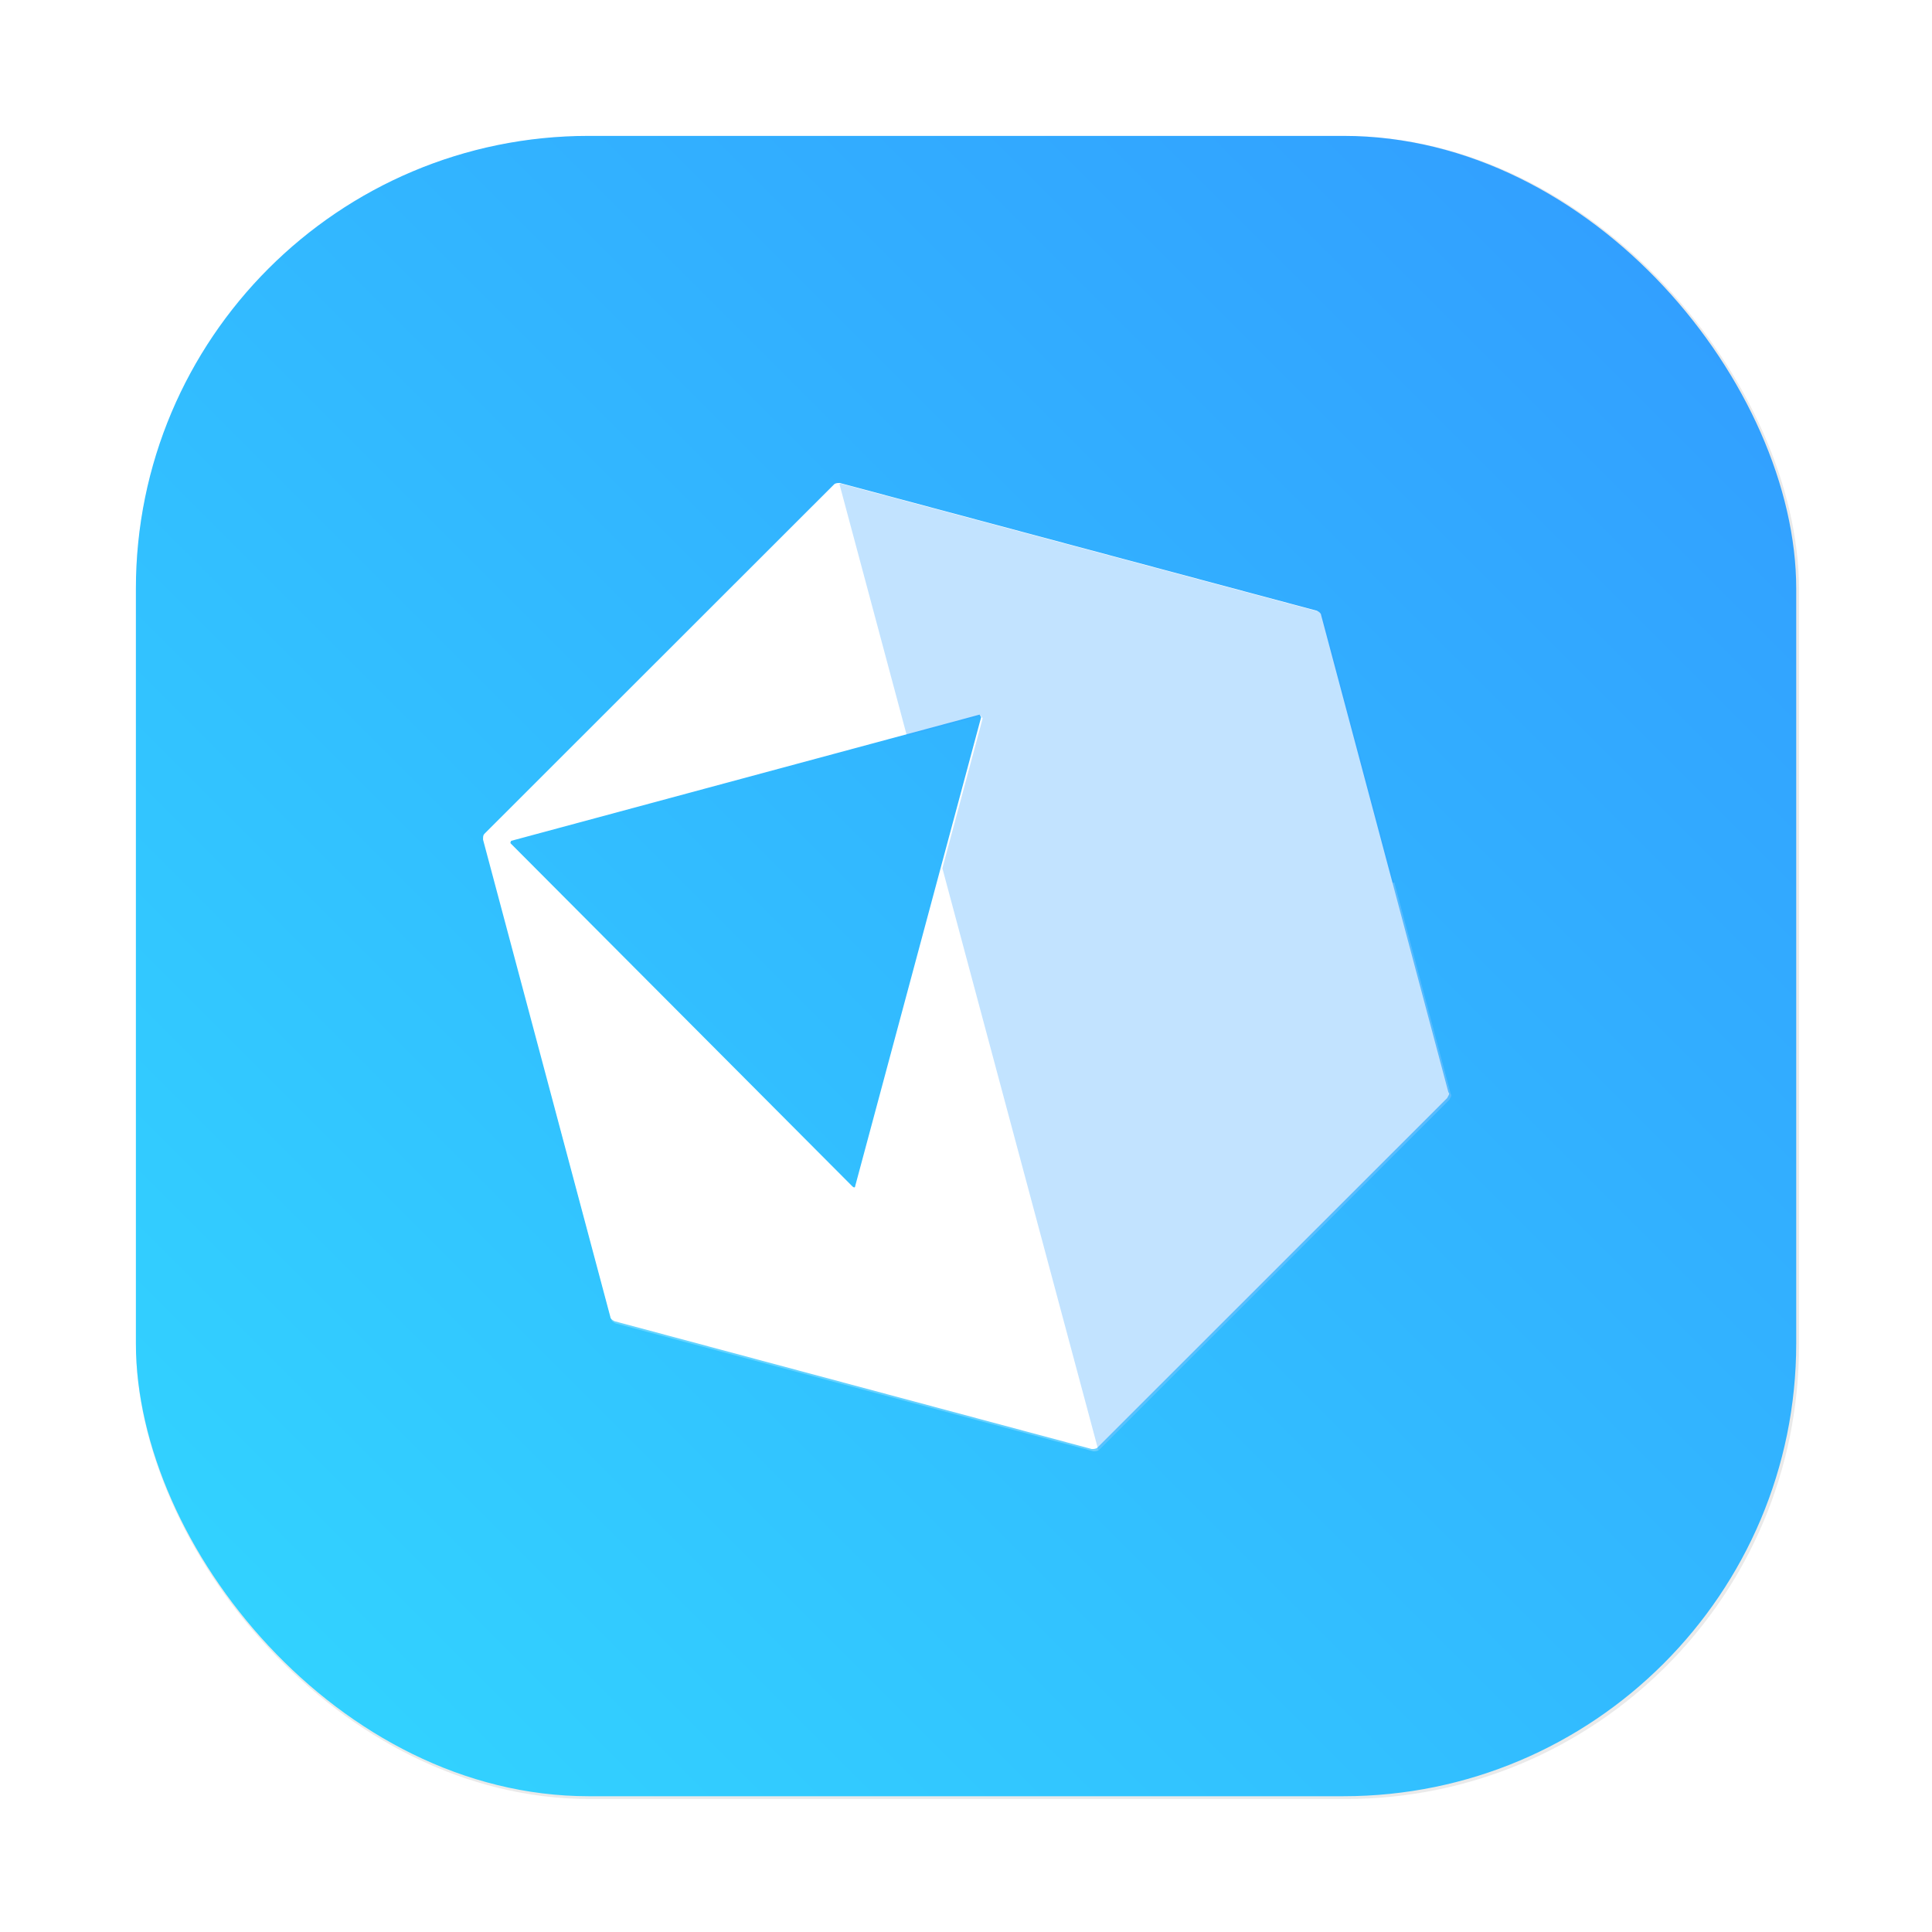 <?xml version="1.0" encoding="UTF-8" standalone="no"?>
<svg
   xmlns:dc="http://purl.org/dc/elements/1.1/"
   xmlns:cc="http://creativecommons.org/ns#"
   xmlns:rdf="http://www.w3.org/1999/02/22-rdf-syntax-ns#"
   xmlns:svg="http://www.w3.org/2000/svg"
   xmlns="http://www.w3.org/2000/svg"
   xmlns:sodipodi="http://sodipodi.sourceforge.net/DTD/sodipodi-0.dtd"
   xmlns:inkscape="http://www.inkscape.org/namespaces/inkscape"
   width="64"
   height="64"
   version="1.1"
   viewBox="0 0 16.933 16.933"
   id="svg12"
   sodipodi:docname="crystal.svg"
   inkscape:version="1.0.1 (3bc2e813f5, 2020-09-07)">
  <circle
     cx="-285.784"
     cy="-354.397"
     r="0"
     id="circle877"
     style="fill:#5e4aa6;stroke-width:0.265" />
  <circle
     cx="5.13"
     cy="-19.575"
     r="0"
     fill-rule="evenodd"
     id="circle879"
     style="fill:#5e4aa6;stroke-width:0.265" />
  <circle
     cx="-265.014"
     cy="-373.317"
     r="0"
     id="circle881"
     style="fill:#5e4aa6;stroke-width:0.265" />
  <circle
     cx="25.899"
     cy="-38.486"
     r="0"
     fill-rule="evenodd"
     id="circle883"
     style="fill:#5e4aa6;stroke-width:0.265" />
  <rect
     x="4.5"
     y="4.5"
     width="55"
     height="55"
     ry="15"
     fill="#141414"
     filter="url(#filter1057)"
     opacity="0.3"
     stroke-linecap="round"
     stroke-width="2.744"
     id="rect887"
     transform="scale(0.265)" />
  <rect
     x="1.191"
     y="1.191"
     width="14.552"
     height="14.552"
     ry="3.969"
     fill="url(#linearGradient1053)"
     stroke-linecap="round"
     stroke-width="0.726"
     id="rect889"
     style="fill:url(#linearGradient1053)" />
  <defs
     id="defs16">
    <style
       id="style830"
       type="text/css" />
    <filter
       color-interpolation-filters="sRGB"
       height="1.048"
       width="1.048"
       y="-.024"
       x="-.024"
       id="filter2761">
      <feGaussianBlur
         id="feGaussianBlur832"
         stdDeviation="0.146" />
    </filter>
    <linearGradient
       gradientUnits="userSpaceOnUse"
       gradientTransform="translate(2.77,-9.483)"
       y2="1.108"
       y1="15.429"
       x2="15.644"
       x1="1.257"
       id="linearGradient4673">
      <stop
         id="stop835"
         offset="0"
         stop-color="#32dcff" />
      <stop
         id="stop837"
         offset="1"
         stop-color="#3296ff" />
    </linearGradient>
    <style
       type="text/css"
       id="style849" />
    <filter
       id="filter1057"
       x="-.027"
       y="-.027"
       width="1.054"
       height="1.054"
       color-interpolation-filters="sRGB">
      <feGaussianBlur
         stdDeviation="0.619"
         id="feGaussianBlur851" />
    </filter>
    <linearGradient
       id="linearGradient1053"
       x1="-127"
       x2="-72"
       y1="60"
       y2="5"
       gradientTransform="matrix(0.265,0,0,0.265,34.792,-0.135)"
       gradientUnits="userSpaceOnUse">
      <stop
         stop-color="#32d7ff"
         offset="0"
         id="stop854" />
      <stop
         stop-color="#329bff"
         offset="1"
         id="stop856" />
    </linearGradient>
    <style
       type="text/css"
       id="style859" />
    <style
       type="text/css"
       id="style861" />
    <style
       type="text/css"
       id="style863" />
    <style
       type="text/css"
       id="style865" />
    <style
       type="text/css"
       id="style867" />
    <style
       type="text/css"
       id="style869" />
    <style
       type="text/css"
       id="style871" />
  </defs>
  <sodipodi:namedview
     pagecolor="#ffffff"
     bordercolor="#666666"
     borderopacity="1"
     objecttolerance="10"
     gridtolerance="10"
     guidetolerance="10"
     inkscape:pageopacity="0"
     inkscape:pageshadow="2"
     inkscape:window-width="1920"
     inkscape:window-height="998"
     id="namedview14"
     showgrid="false"
     inkscape:zoom="2.6074563"
     inkscape:cx="3.861478"
     inkscape:cy="24.787912"
     inkscape:window-x="0"
     inkscape:window-y="0"
     inkscape:window-maximized="1"
     inkscape:current-layer="svg12"
     inkscape:document-rotation="0" />
  <circle
     style="fill:#5e4aa6;stroke-width:0.265"
     cx="-297.597"
     cy="-338.475"
     r="0"
     id="circle842" />
  <g
     style="fill:#5e4aa6;stroke-width:0.265"
     transform="translate(32.763,-10.103)"
     id="g852">
    <circle
       cx="-299.02"
       cy="-338.77"
       r="0"
       id="circle844" />
    <circle
       style="fill-rule:evenodd"
       cx="-8.106"
       cy="-3.949"
       r="0"
       id="circle846" />
    <circle
       cx="-278.25"
       cy="-357.69"
       r="0"
       id="circle848" />
    <circle
       style="fill-rule:evenodd"
       cx="12.663"
       cy="-22.859"
       r="0"
       id="circle850" />
  </g>
  <g
     id="g10"
     transform="translate(-3.3168119e-4,-5.20618e-5)"
     style="fill-rule:evenodd">
    <path
       d="M 12.695,9.574 11.579,5.39 c 0,-0.012 -0.012,-0.025 -0.037,-0.037 l -4.182,-1.12 c -0.012,0 -0.037,0 -0.049,0.012 l -3.066,3.064 C 4.234,7.322 4.234,7.334 4.234,7.359 l 1.116,4.184 c 0,0.012 0.012,0.025 0.037,0.037 l 4.182,1.12 c 0.012,0 0.037,0 0.049,-0.012 l 3.066,-3.064 c 0.012,-0.025 0.025,-0.037 0.012,-0.049 z M 8.599,6.288 7.495,10.398 c 0,0.012 -0.012,0.012 -0.024,0 l -2.992,-3.003 c -0.012,-0.012 0,-0.012 0,-0.025 l 4.108,-1.107 c 0,0.012 0.012,0.012 0.012,0.025 z"
       style="isolation:isolate;fill:#ffffff;stroke-width:0.265;fill-opacity:1"
       id="path4"
       inkscape:connector-curvature="0" />
    <path
       d="m 46.113,29.186 -16.236,4.352 -1.549,5.766 c 0,0.047 -0.046,0.047 -0.092,0 l -4.189,-4.205 -5.697,1.527 1.869,7.002 c 0,0.047 0.046,0.094 0.139,0.141 l 15.805,4.232 c 0.046,0 0.139,-3.48e-4 0.186,-0.047 l 11.586,-11.582 c 0.047,-0.093 0.093,-0.139 0.047,-0.186 l -1.867,-7 z"
       style="opacity:0.25;paint-order:stroke fill markers;fill:#ffffff;fill-opacity:1"
       id="path6"
       inkscape:connector-curvature="0"
       transform="scale(0.265)" />
    <path
       d="m 27.818,16 c -0.014,0 -0.035,0.003 -0.055,0.004 l 2.232,8.332 2.457,-0.662 c 0,0.047 0.047,0.047 0.047,0.094 l -1.33,4.949 5.158,19.246 c 0.006,-0.004 0.015,-0.005 0.02,-0.01 l 11.586,-11.582 c 0.047,-0.093 0.093,-0.139 0.047,-0.186 l -4.217,-15.812 c 0,-0.047 -0.048,-0.094 -0.141,-0.141 l -15.805,-4.232 z"
       style="opacity:0.3;paint-order:stroke fill markers;fill:#32a0ff;fill-opacity:1"
       id="path8"
       inkscape:connector-curvature="0"
       transform="scale(0.265)" />
  </g>
  <circle
     cx="-317.124"
     cy="-343.999"
     r="0"
     fill="#5e4aa6"
     id="circle875"
     style="stroke-width:0.265" />
</svg>
